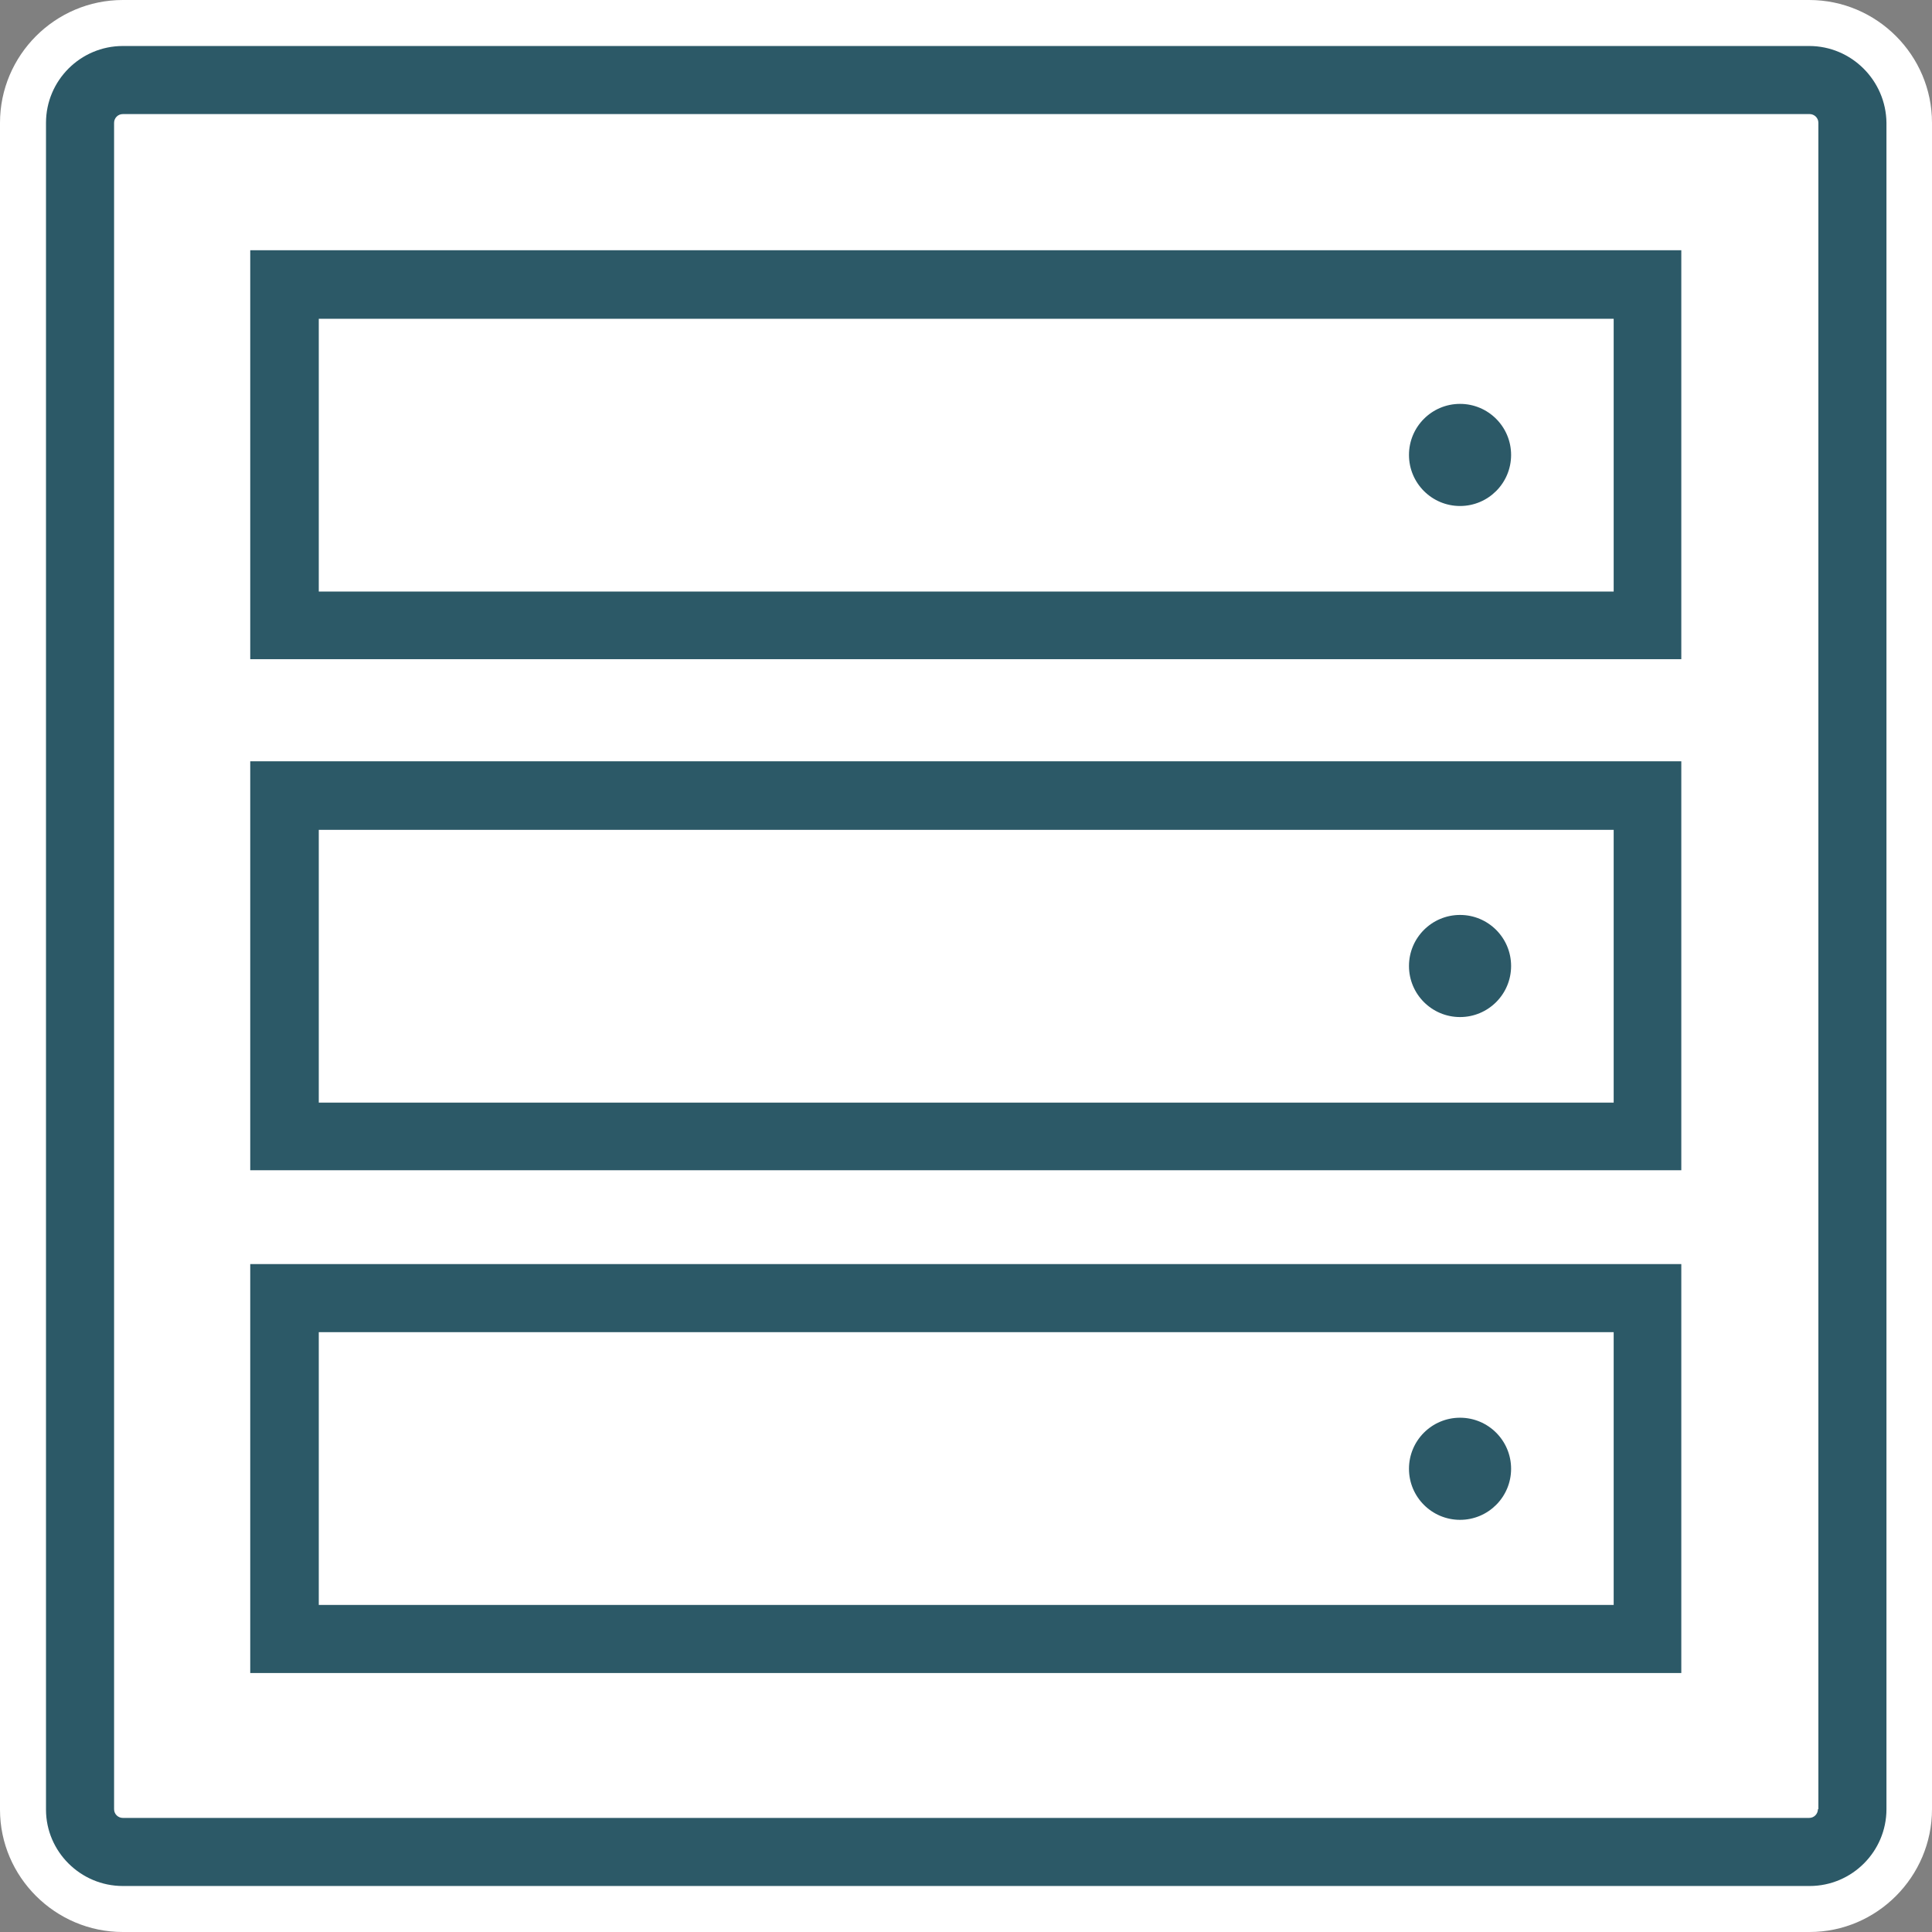 <svg viewBox="0 0 42 42" xmlns="http://www.w3.org/2000/svg" xmlns:xlink="http://www.w3.org/1999/xlink" id="Layer_1" overflow="hidden"><rect x="0" y="0" width="42" height="42" fill="#808080" stroke="none"/><g><g><g><path d="M2.67 41.5C1.48 41.5 0.5 40.53 0.5 39.33L0.5 2.67C0.5 1.48 1.47 0.5 2.67 0.5L39.34 0.5C40.53 0.5 41.51 1.47 41.51 2.67L41.51 39.34C41.51 40.53 40.54 41.51 39.34 41.51L2.67 41.51Z" fill="#FFFFFF"/><path d="M39.33 1C40.25 1 41 1.75 41 2.67L41 39.34C41 40.26 40.25 41.01 39.33 41.01L2.67 41.01C1.75 41 1 40.25 1 39.33L1 2.67C1 1.75 1.75 1 2.67 1L39.33 1M39.33 0 2.67 0C1.2 0 0 1.2 0 2.67L0 39.34C0 40.8 1.2 42 2.67 42L39.34 42C40.8 42 42 40.8 42 39.33L42 2.67C42 1.2 40.8 0 39.33 0L39.33 0Z" fill="#FFFFFF"/></g><g><path d="M39.33 1 2.67 1C1.75 1 1 1.75 1 2.67L1 39.34C1 40.25 1.75 41 2.67 41L39.34 41C40.26 41 41.01 40.25 41.01 39.33L41.01 2.67C41 1.75 40.25 1 39.33 1ZM39.52 39.33C39.52 39.43 39.44 39.52 39.33 39.52L2.67 39.52C2.57 39.52 2.48 39.44 2.48 39.33L2.48 2.67C2.48 2.57 2.56 2.48 2.67 2.48L39.34 2.48C39.44 2.48 39.53 2.56 39.53 2.67L39.53 39.33Z" fill="#2C5967"/><path d="M5.44 36.37 36.55 36.37 36.55 27.48 5.44 27.48 5.44 36.37ZM6.93 28.96 35.08 28.96 35.08 34.89 6.93 34.89 6.93 28.96Z" fill="#2C5967"/><circle cx="31.74" cy="31.93" r="1.11" fill="#2C5967"/><path d="M5.44 14.33 36.55 14.33 36.55 5.44 5.44 5.44 5.44 14.33ZM6.93 6.93 35.08 6.93 35.08 12.86 6.93 12.86 6.93 6.93Z" fill="#2C5967"/><circle cx="31.74" cy="9.89" r="1.11" fill="#2C5967"/><path d="M5.44 25.44 36.55 25.44 36.55 16.55 5.44 16.55 5.44 25.44ZM6.93 18.04 35.08 18.04 35.08 23.97 6.93 23.97 6.93 18.04Z" fill="#2C5967"/><circle cx="31.74" cy="21" r="1.11" fill="#2C5967"/></g></g></g></svg>
